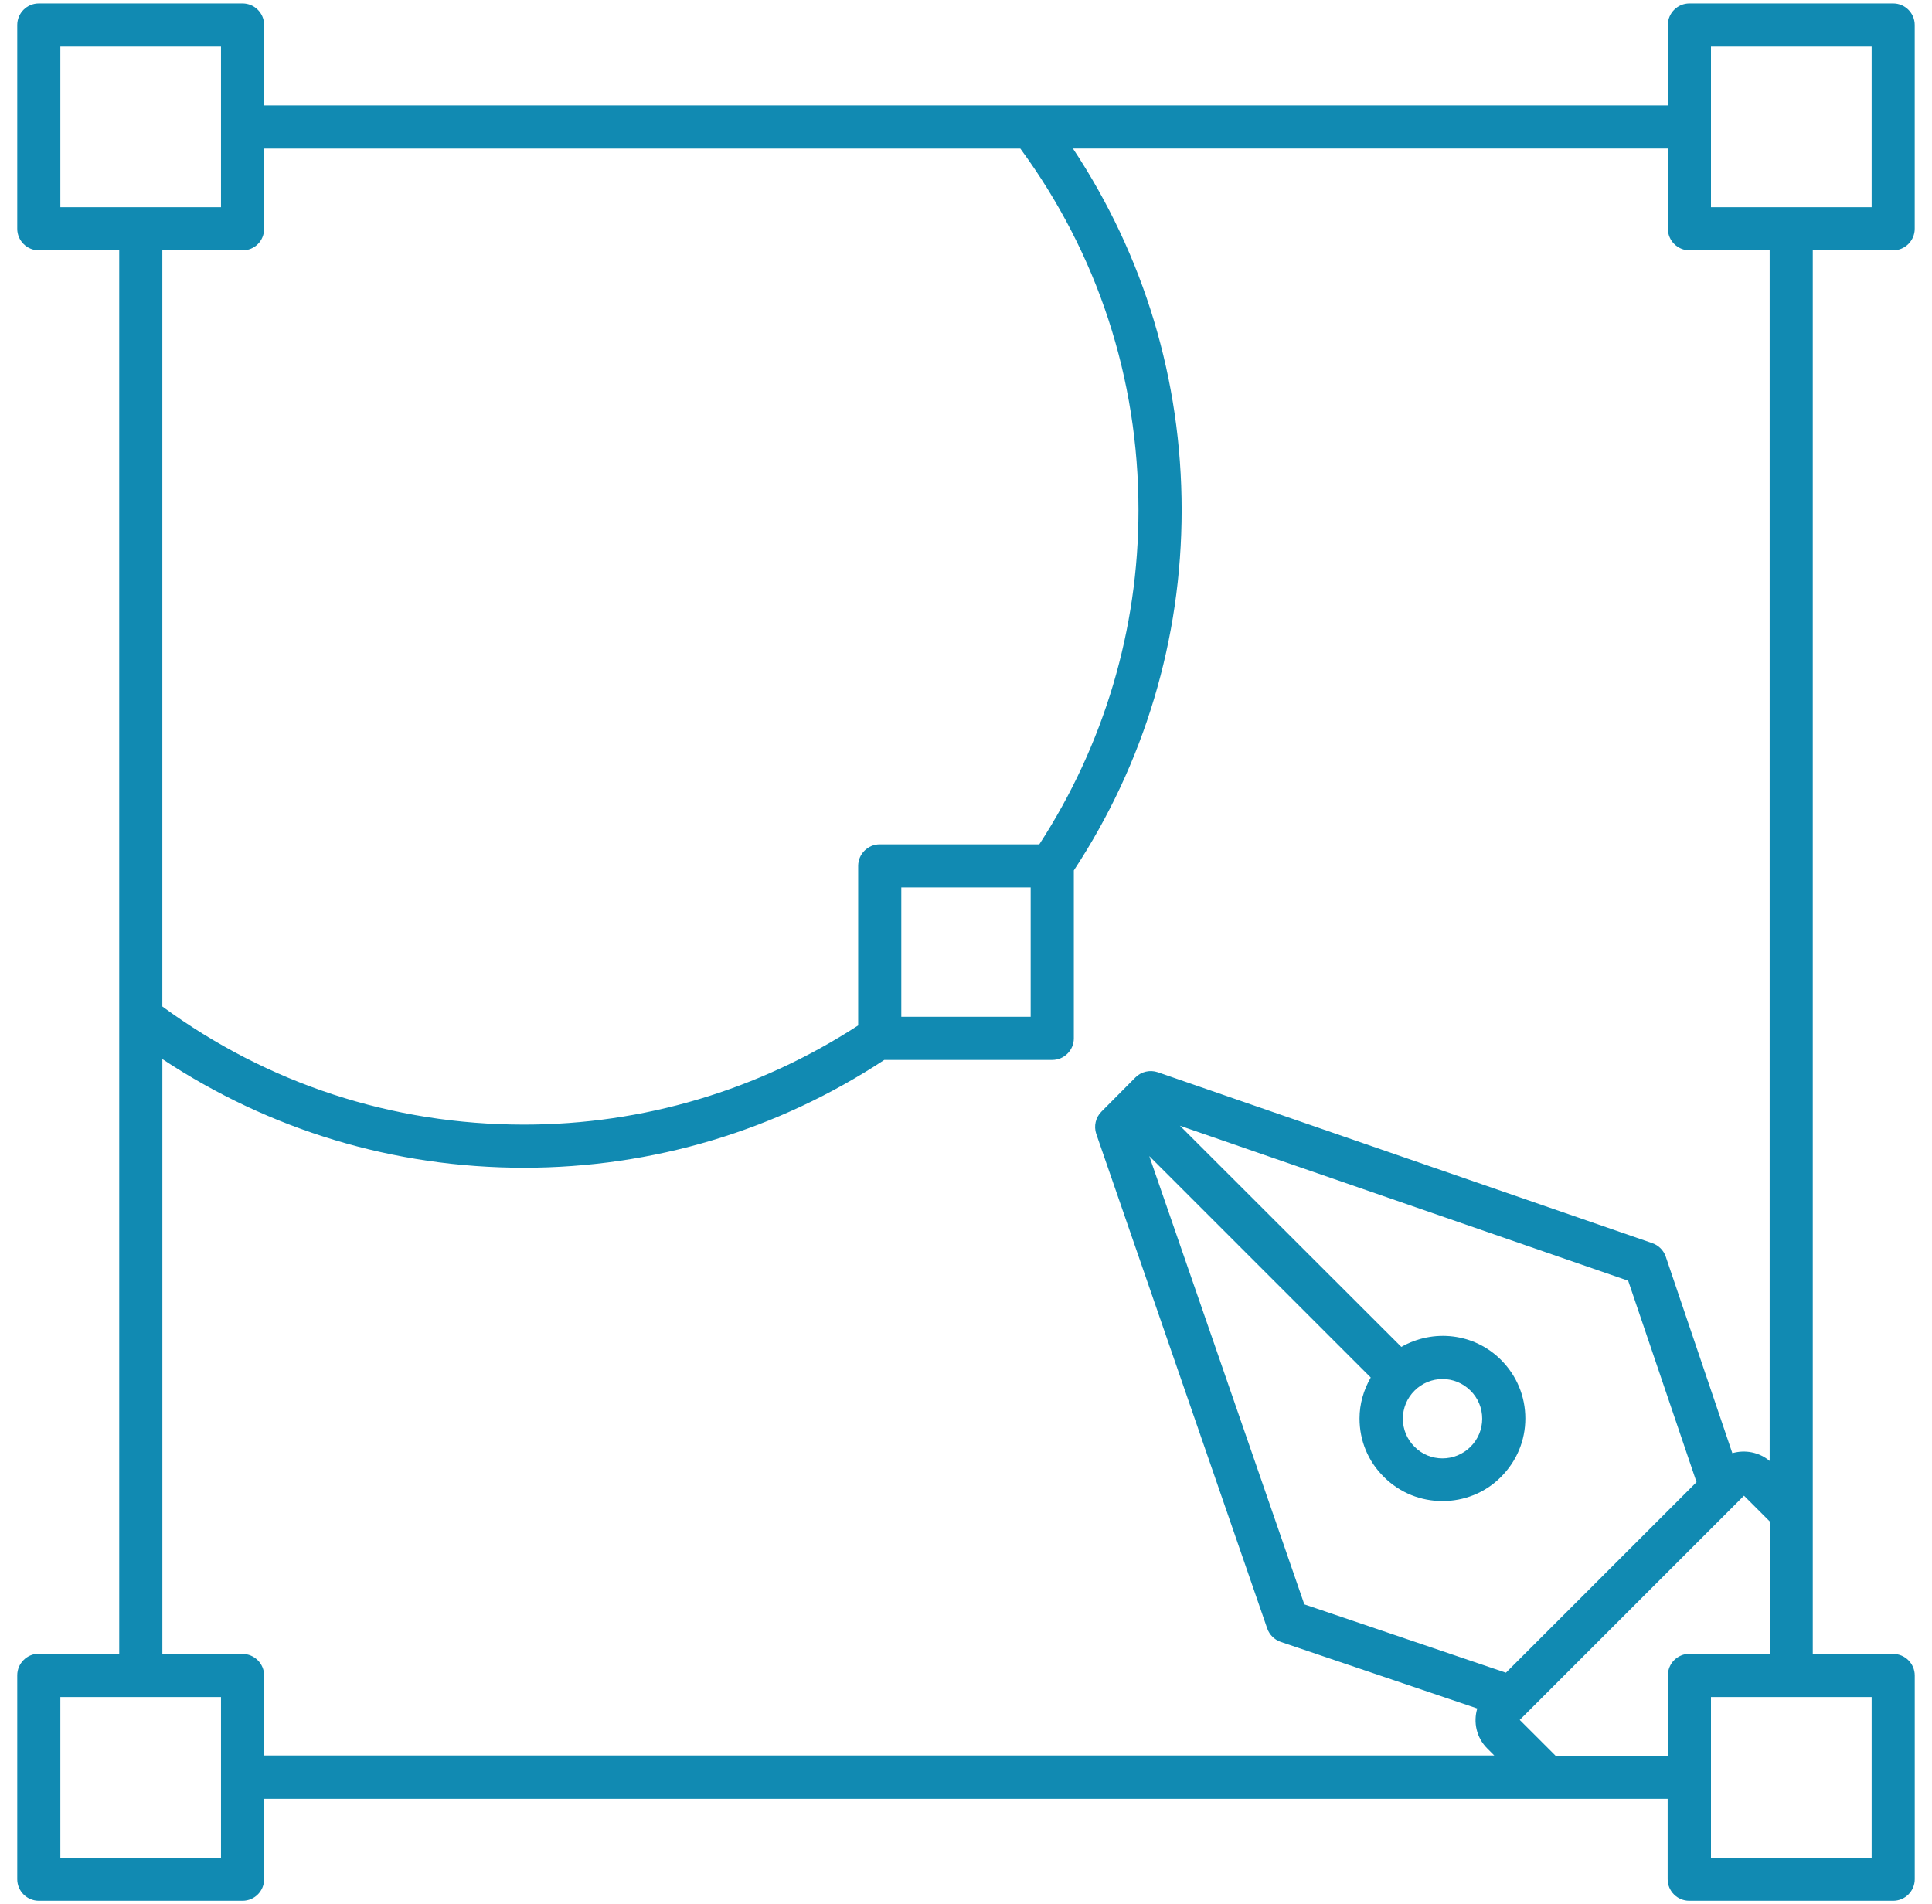 <svg width="70" height="69" viewBox="0 0 70 69" fill="none" xmlns="http://www.w3.org/2000/svg">
<path d="M68.593 9.07C69.023 9.07 69.374 8.719 69.374 8.289V0.906C69.374 0.476 69.023 0.125 68.593 0.125H61.21C60.781 0.125 60.429 0.476 60.429 0.906V3.82H9.57V0.906C9.57 0.476 9.219 0.125 8.789 0.125H1.406C0.976 0.125 0.625 0.476 0.625 0.906V8.289C0.625 8.719 0.976 9.07 1.406 9.07H4.32V59.922H1.406C0.976 59.922 0.625 60.274 0.625 60.703V68.094C0.625 68.524 0.976 68.875 1.406 68.875H8.789C9.219 68.875 9.57 68.524 9.57 68.094V65.18H60.422V68.094C60.422 68.524 60.774 68.875 61.203 68.875H68.594C69.024 68.875 69.375 68.524 69.375 68.094V60.711C69.375 60.281 69.024 59.93 68.594 59.93H65.68V9.071L68.593 9.07ZM9.57 8.289V5.383H36.968C39.765 9.195 41.249 13.711 41.249 18.485C41.249 22.813 39.999 26.985 37.656 30.594H31.874C31.445 30.594 31.093 30.945 31.093 31.375V37.156C27.484 39.5 23.312 40.75 18.984 40.75C14.211 40.75 9.695 39.266 5.882 36.469V9.071H8.788C9.226 9.071 9.57 8.726 9.57 8.289ZM37.343 32.156V36.843H32.656V32.156H37.343ZM2.187 7.508V1.688H8.007V7.508H2.187ZM8.007 67.313H2.187V61.492H8.007V67.313ZM9.57 63.617V60.711C9.57 60.282 9.218 59.93 8.789 59.93H5.883V38.375C9.765 40.945 14.258 42.313 18.985 42.313C23.656 42.313 28.156 40.961 32.039 38.406H38.125C38.555 38.406 38.907 38.055 38.907 37.625V31.539C41.461 27.656 42.813 23.156 42.813 18.484C42.813 13.758 41.446 9.265 38.875 5.382H60.43V8.288C60.43 8.718 60.782 9.07 61.212 9.07H64.118V52.937C63.735 52.616 63.227 52.523 62.766 52.655L60.352 45.53C60.274 45.304 60.094 45.124 59.868 45.046L41.946 38.851C41.664 38.757 41.352 38.827 41.141 39.038L39.907 40.28C39.696 40.491 39.625 40.804 39.719 41.085L45.914 59.007C45.993 59.234 46.172 59.413 46.399 59.492L53.524 61.906C53.375 62.406 53.493 62.96 53.883 63.351L54.141 63.609H9.571L9.57 63.617ZM47.258 58.133L41.641 41.891L49.664 49.914C49.406 50.368 49.258 50.868 49.258 51.399C49.258 52.204 49.57 52.954 50.141 53.516C50.727 54.102 51.492 54.391 52.266 54.391C53.031 54.391 53.805 54.102 54.383 53.516C54.953 52.946 55.266 52.196 55.266 51.399C55.266 50.594 54.953 49.844 54.383 49.274C53.406 48.297 51.922 48.149 50.773 48.805L42.75 40.79L58.992 46.407L61.469 53.704L54.562 60.61L47.258 58.133ZM50.828 51.407C50.828 51.024 50.977 50.664 51.25 50.391C51.531 50.11 51.899 49.969 52.266 49.969C52.633 49.969 53 50.11 53.281 50.391C53.555 50.664 53.703 51.024 53.703 51.407C53.703 51.789 53.555 52.149 53.281 52.422C52.719 52.985 51.805 52.985 51.25 52.422C50.977 52.149 50.828 51.789 50.828 51.407ZM60.43 60.711V63.617H56.36L55.063 62.321L63.188 54.196L64.125 55.133V59.922H61.219C60.774 59.93 60.43 60.274 60.43 60.711ZM67.813 61.492V67.313H61.992V61.492H67.813ZM61.992 7.508V1.688H67.813V7.508H61.992Z" fill="#118AB2"/>
</svg>
